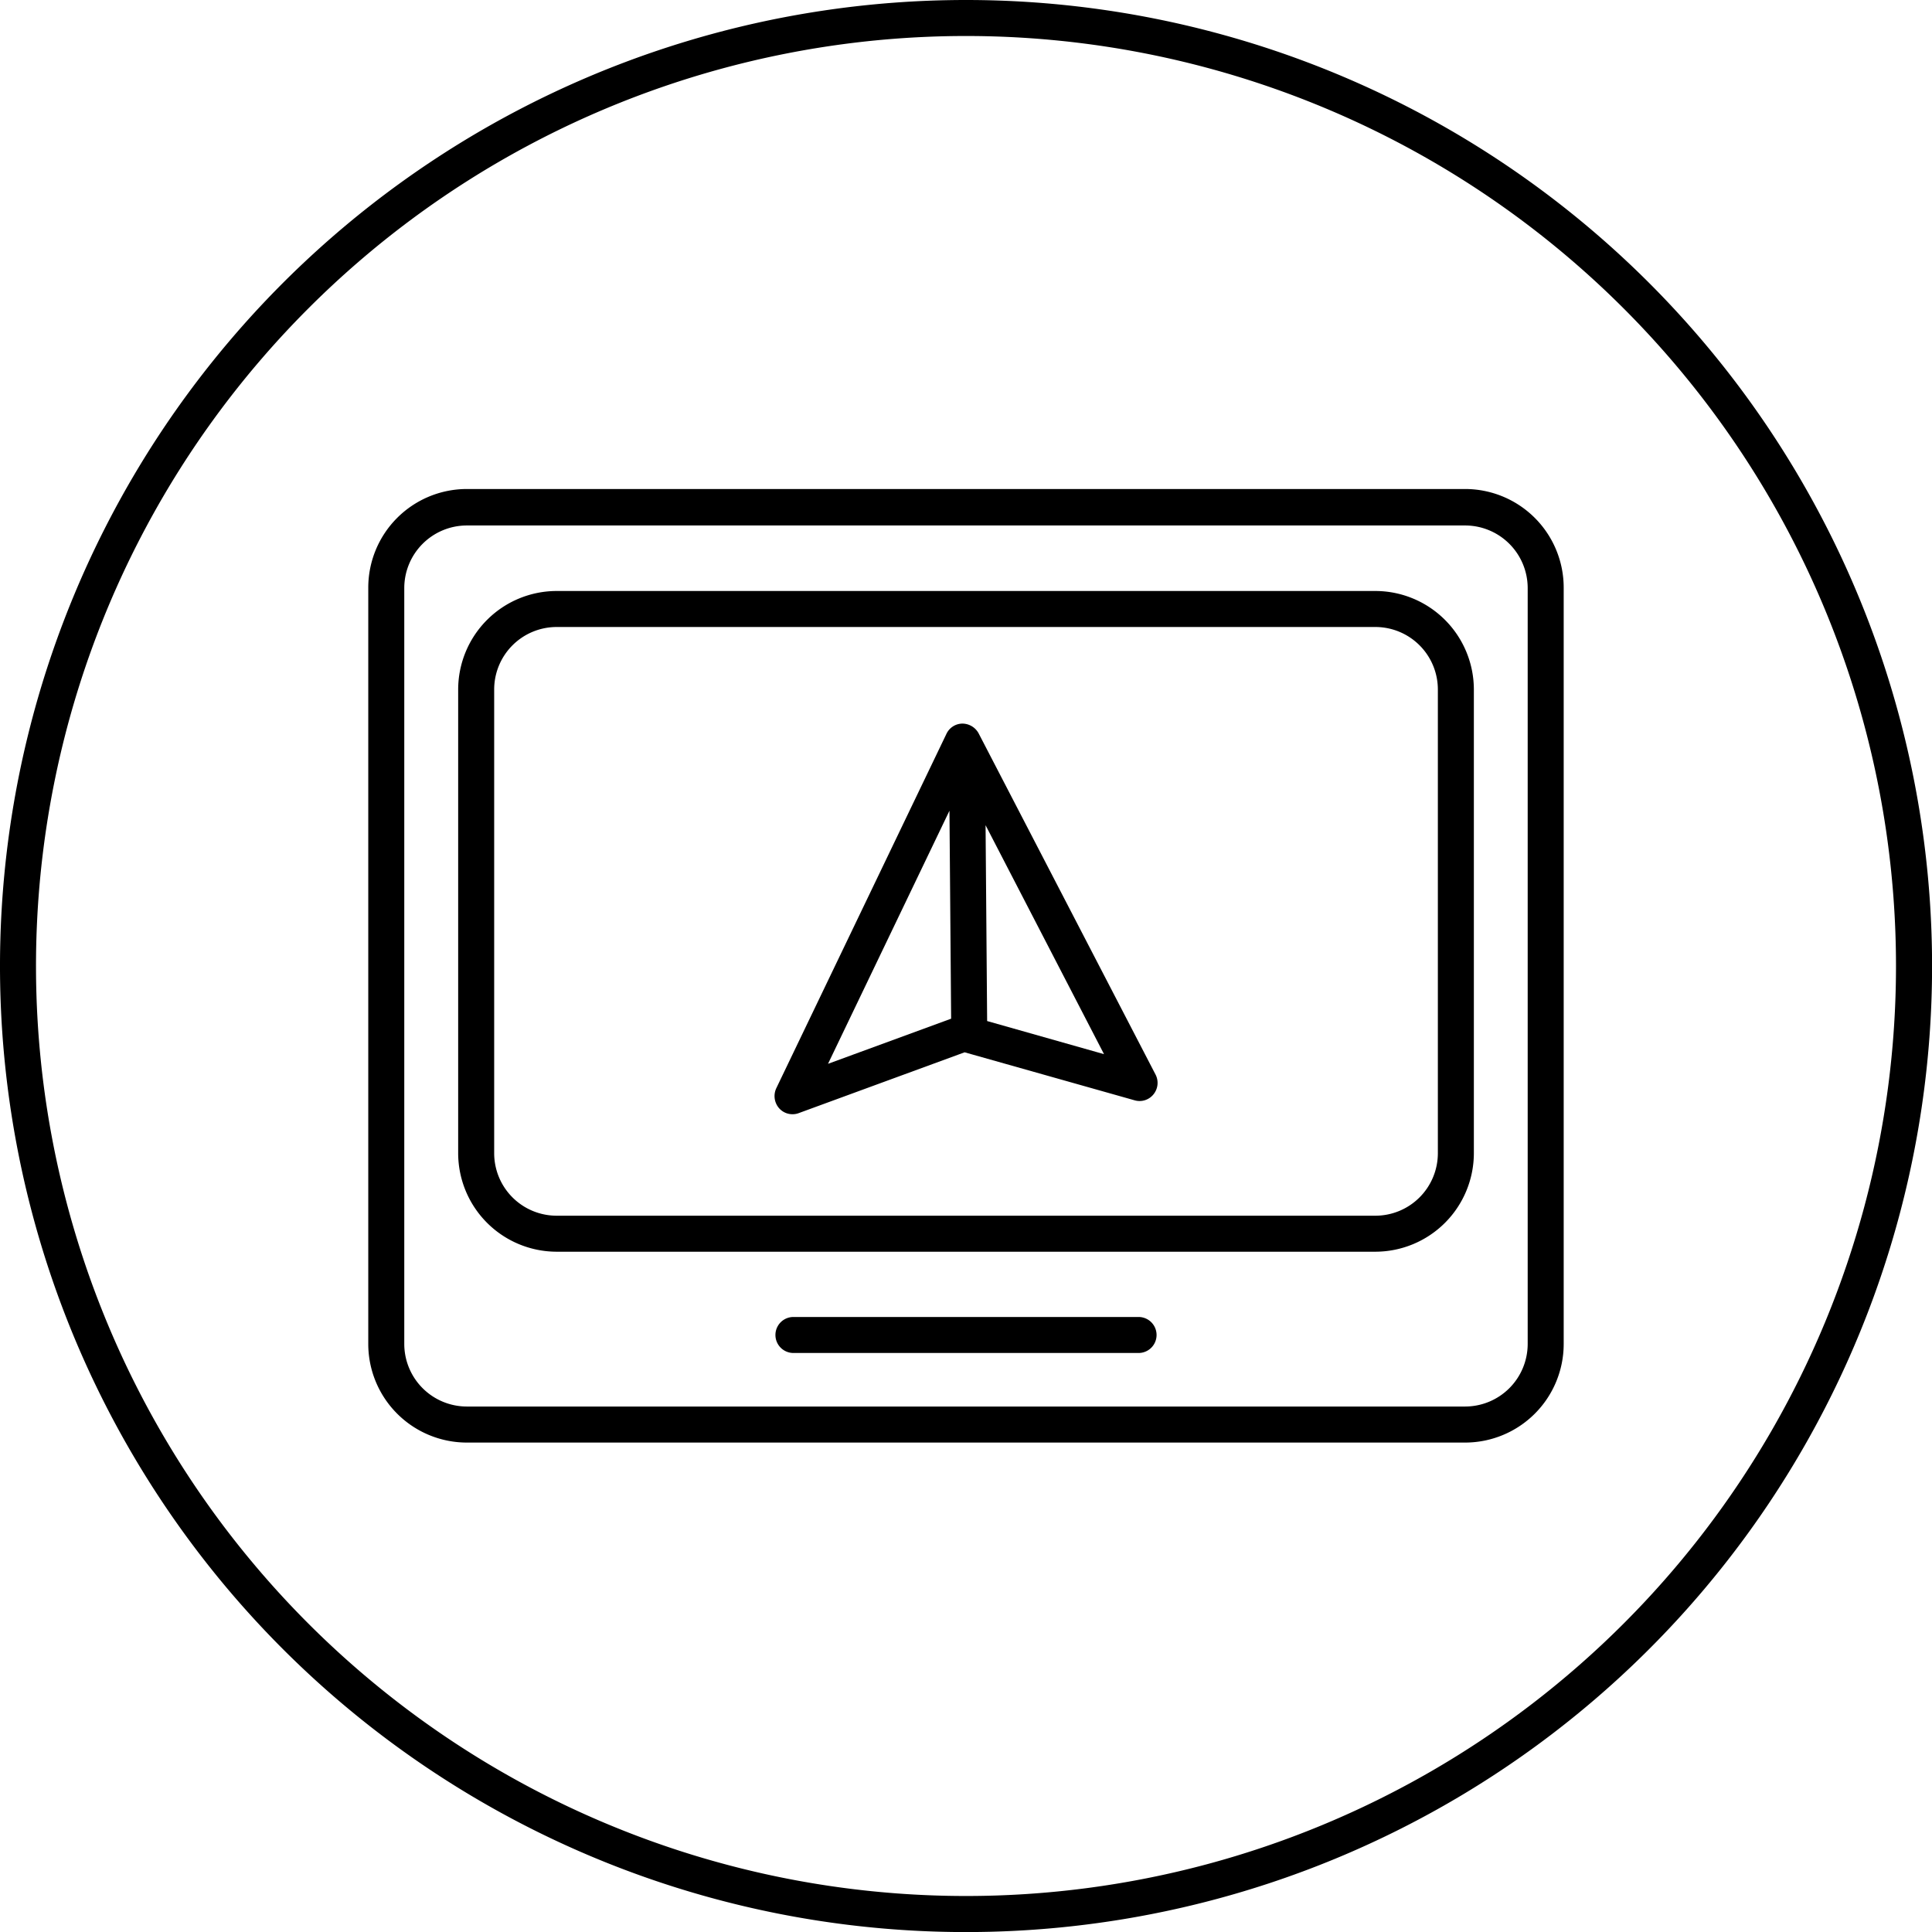 <svg id="icon-GPS" xmlns="http://www.w3.org/2000/svg" width="54.198" height="54.198" viewBox="0 0 54.198 54.198">
  <path id="Tracé_196" data-name="Tracé 196" d="M61.461,40.75H33.454a2.767,2.767,0,0,0-2.764,2.777V64.735A2.767,2.767,0,0,0,33.454,67.5H61.461a2.767,2.767,0,0,0,2.764-2.764V43.527a2.767,2.767,0,0,0-2.764-2.777Zm1.754,23.985a1.757,1.757,0,0,1-1.754,1.754H33.454A1.757,1.757,0,0,1,31.7,64.735V43.527a1.757,1.757,0,0,1,1.754-1.754H61.461a1.757,1.757,0,0,1,1.754,1.754Z" transform="translate(-20.359 -27.032)"/>
  <path id="Tracé_197" data-name="Tracé 197" d="M63.909,49.25H40.944a2.767,2.767,0,0,0-2.764,2.764V65.021a2.767,2.767,0,0,0,2.764,2.764H63.909a2.767,2.767,0,0,0,2.764-2.764V52.014a2.767,2.767,0,0,0-2.764-2.764Zm1.754,15.771a1.754,1.754,0,0,1-1.754,1.754H40.944a1.754,1.754,0,0,1-1.754-1.754V52.014a1.754,1.754,0,0,1,1.754-1.754H63.909a1.754,1.754,0,0,1,1.754,1.754Z" transform="translate(-25.327 -32.671)"/>
  <path id="Tracé_198" data-name="Tracé 198" d="M74.806,109.75H65.125a.5.5,0,0,0,0,1.01h9.682a.5.5,0,1,0,0-1.01Z" transform="translate(-42.867 -72.805)"/>
  <path id="Tracé_199" data-name="Tracé 199" d="M70.268,60.573a.522.522,0,0,0-.458-.273.5.5,0,0,0-.444.286l-4.773,9.941a.518.518,0,0,0,.081.566.5.5,0,0,0,.377.165.481.481,0,0,0,.168-.03l4.656-1.707,4.77,1.347a.5.5,0,0,0,.529-.168.508.508,0,0,0,.057-.555Zm-4.225,9.271,3.407-7.1.047,5.834Zm4.464-1.2-.044-5.494,3.323,6.423Z" transform="translate(-42.815 -40.001)"/>
  <path id="Tracé_200" data-name="Tracé 200" d="M27.1,0A27.1,27.1,0,1,0,54.2,27.1,27.1,27.1,0,0,0,27.1,0Zm0,53.188A26.089,26.089,0,1,1,53.188,27.1,26.089,26.089,0,0,1,27.1,53.188Z"/>
</svg>
